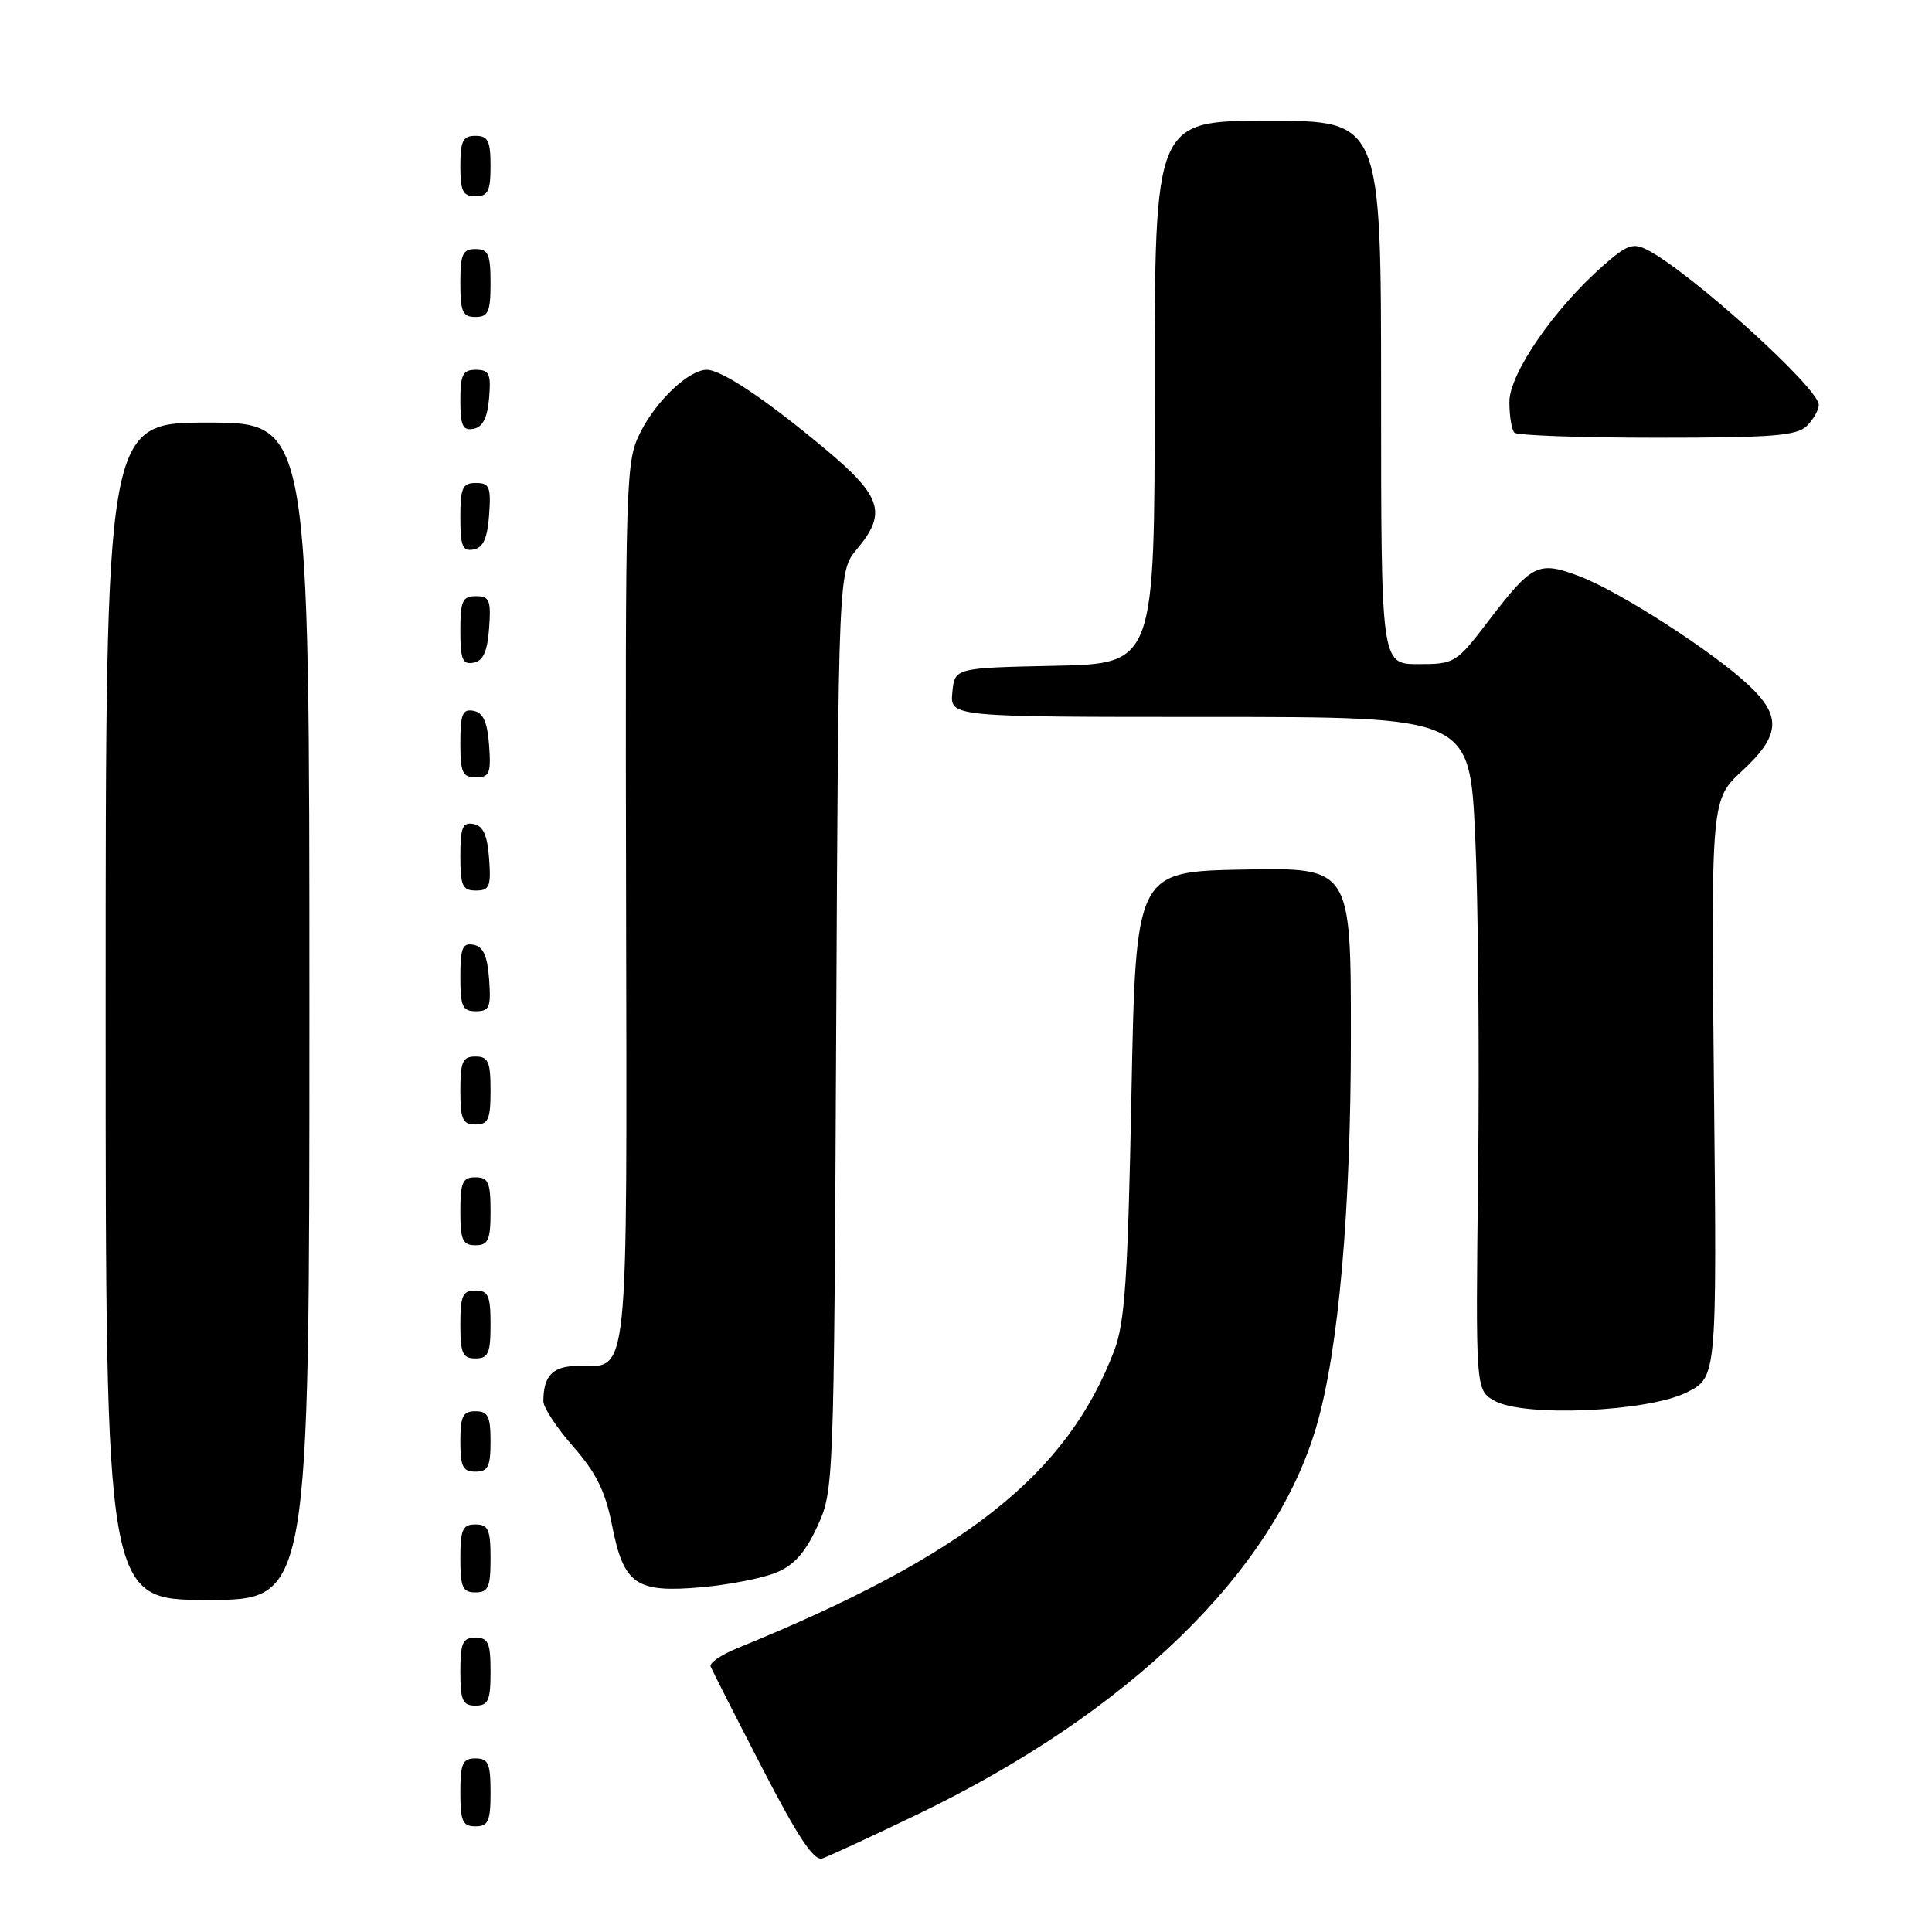 <?xml version="1.0" encoding="UTF-8" standalone="no"?>
<!DOCTYPE svg PUBLIC "-//W3C//DTD SVG 1.1//EN" "http://www.w3.org/Graphics/SVG/1.1/DTD/svg11.dtd" >
<svg xmlns="http://www.w3.org/2000/svg" xmlns:xlink="http://www.w3.org/1999/xlink" version="1.1" viewBox="0 0 256 256">
 <g >
 <path fill="currentColor"
d=" M 121.50 240.45 C 149.60 226.93 168.81 208.26 174.43 189.01 C 177.37 178.96 179.00 160.46 179.00 137.25 C 179.00 114.95 179.00 114.95 164.75 115.22 C 150.50 115.50 150.50 115.50 149.92 145.00 C 149.45 169.41 149.05 175.27 147.64 178.97 C 141.35 195.45 127.83 206.12 97.66 218.41 C 95.55 219.27 93.98 220.35 94.16 220.82 C 94.35 221.29 97.41 227.32 100.97 234.22 C 105.76 243.49 107.85 246.63 108.97 246.25 C 109.81 245.97 115.45 243.36 121.50 240.45 Z  M 65.00 237.50 C 65.00 233.67 64.70 233.00 63.00 233.00 C 61.30 233.00 61.00 233.67 61.00 237.50 C 61.00 241.33 61.30 242.00 63.00 242.00 C 64.70 242.00 65.00 241.33 65.00 237.50 Z  M 65.00 221.50 C 65.00 217.67 64.70 217.00 63.00 217.00 C 61.30 217.00 61.00 217.67 61.00 221.50 C 61.00 225.33 61.30 226.00 63.00 226.00 C 64.70 226.00 65.00 225.33 65.00 221.50 Z  M 41.00 134.00 C 41.00 56.00 41.00 56.00 27.50 56.00 C 14.00 56.00 14.00 56.00 14.00 134.00 C 14.00 212.00 14.00 212.00 27.50 212.00 C 41.00 212.00 41.00 212.00 41.00 134.00 Z  M 65.00 206.50 C 65.00 202.67 64.70 202.00 63.00 202.00 C 61.30 202.00 61.00 202.67 61.00 206.50 C 61.00 210.33 61.30 211.00 63.00 211.00 C 64.70 211.00 65.00 210.33 65.00 206.50 Z  M 102.79 208.40 C 105.19 207.43 106.68 205.77 108.29 202.28 C 110.48 197.54 110.50 197.00 110.80 136.58 C 111.10 75.67 111.10 75.67 113.55 72.76 C 117.57 67.98 116.85 65.75 109.25 59.42 C 101.35 52.84 95.60 49.00 93.65 49.00 C 91.31 49.00 87.05 52.99 84.90 57.20 C 82.90 61.12 82.85 62.63 82.96 119.50 C 83.08 184.17 83.41 181.00 76.54 181.00 C 73.25 181.00 72.00 182.29 72.00 185.68 C 72.00 186.51 73.79 189.22 75.97 191.70 C 79.01 195.16 80.22 197.61 81.11 202.15 C 82.65 209.96 84.26 211.08 92.90 210.32 C 96.53 210.00 100.98 209.13 102.79 208.40 Z  M 65.00 191.00 C 65.00 187.67 64.67 187.00 63.00 187.00 C 61.33 187.00 61.00 187.67 61.00 191.00 C 61.00 194.33 61.33 195.00 63.00 195.00 C 64.67 195.00 65.00 194.33 65.00 191.00 Z  M 223.50 184.50 C 227.50 182.50 227.50 182.50 227.11 144.22 C 226.72 105.95 226.72 105.95 230.86 102.13 C 235.89 97.48 236.09 94.92 231.75 90.83 C 227.01 86.37 214.71 78.44 209.39 76.40 C 203.82 74.28 203.06 74.65 197.18 82.34 C 192.96 87.87 192.74 88.00 187.93 88.00 C 183.00 88.00 183.00 88.00 183.00 52.00 C 183.00 16.00 183.00 16.00 168.00 16.00 C 153.00 16.00 153.00 16.00 153.00 51.97 C 153.00 87.94 153.00 87.94 139.75 88.22 C 126.50 88.50 126.50 88.50 126.19 91.75 C 125.87 95.00 125.87 95.00 160.30 95.00 C 194.73 95.00 194.73 95.00 195.47 110.75 C 195.87 119.41 196.04 139.48 195.86 155.34 C 195.52 184.17 195.52 184.17 198.01 185.60 C 201.85 187.80 218.32 187.09 223.50 184.50 Z  M 65.00 175.50 C 65.00 171.67 64.70 171.00 63.00 171.00 C 61.30 171.00 61.00 171.67 61.00 175.50 C 61.00 179.33 61.30 180.00 63.00 180.00 C 64.70 180.00 65.00 179.33 65.00 175.50 Z  M 65.00 160.50 C 65.00 156.67 64.70 156.00 63.00 156.00 C 61.30 156.00 61.00 156.67 61.00 160.50 C 61.00 164.33 61.30 165.00 63.00 165.00 C 64.70 165.00 65.00 164.33 65.00 160.50 Z  M 65.00 144.50 C 65.00 140.67 64.70 140.00 63.00 140.00 C 61.30 140.00 61.00 140.67 61.00 144.50 C 61.00 148.33 61.30 149.00 63.00 149.00 C 64.70 149.00 65.00 148.33 65.00 144.50 Z  M 64.81 129.76 C 64.58 126.66 64.03 125.43 62.75 125.19 C 61.29 124.91 61.00 125.61 61.00 129.43 C 61.00 133.38 61.28 134.00 63.06 134.00 C 64.86 134.00 65.08 133.47 64.81 129.76 Z  M 64.81 113.76 C 64.58 110.66 64.03 109.43 62.75 109.19 C 61.29 108.91 61.00 109.61 61.00 113.43 C 61.00 117.38 61.28 118.00 63.06 118.00 C 64.86 118.00 65.08 117.47 64.81 113.76 Z  M 64.81 98.76 C 64.58 95.66 64.03 94.43 62.75 94.19 C 61.29 93.91 61.00 94.61 61.00 98.43 C 61.00 102.38 61.28 103.00 63.06 103.00 C 64.86 103.00 65.08 102.47 64.81 98.76 Z  M 64.81 83.24 C 65.08 79.53 64.86 79.00 63.06 79.00 C 61.28 79.00 61.00 79.62 61.00 83.57 C 61.00 87.39 61.29 88.09 62.75 87.81 C 64.03 87.57 64.58 86.34 64.81 83.24 Z  M 64.81 68.24 C 65.08 64.53 64.86 64.00 63.06 64.00 C 61.28 64.00 61.00 64.62 61.00 68.57 C 61.00 72.39 61.29 73.09 62.75 72.81 C 64.03 72.57 64.58 71.34 64.81 68.24 Z  M 239.43 56.43 C 240.29 55.56 241.00 54.31 241.00 53.65 C 241.00 51.42 224.07 36.12 218.30 33.12 C 216.40 32.14 215.60 32.41 212.48 35.15 C 205.92 40.91 200.00 49.50 200.00 53.26 C 200.00 55.13 200.30 56.97 200.67 57.33 C 201.03 57.70 209.55 58.00 219.60 58.00 C 234.86 58.00 238.11 57.74 239.43 56.43 Z  M 64.81 52.74 C 65.08 49.53 64.83 49.00 63.06 49.00 C 61.32 49.00 61.00 49.63 61.00 53.07 C 61.00 56.41 61.32 57.09 62.75 56.82 C 63.97 56.58 64.59 55.36 64.81 52.74 Z  M 65.00 37.50 C 65.00 33.67 64.70 33.00 63.00 33.00 C 61.30 33.00 61.00 33.67 61.00 37.50 C 61.00 41.33 61.30 42.00 63.00 42.00 C 64.70 42.00 65.00 41.33 65.00 37.50 Z  M 65.00 22.00 C 65.00 18.67 64.67 18.00 63.00 18.00 C 61.33 18.00 61.00 18.67 61.00 22.00 C 61.00 25.33 61.33 26.00 63.00 26.00 C 64.67 26.00 65.00 25.33 65.00 22.00 Z "/>
</g>
</svg>